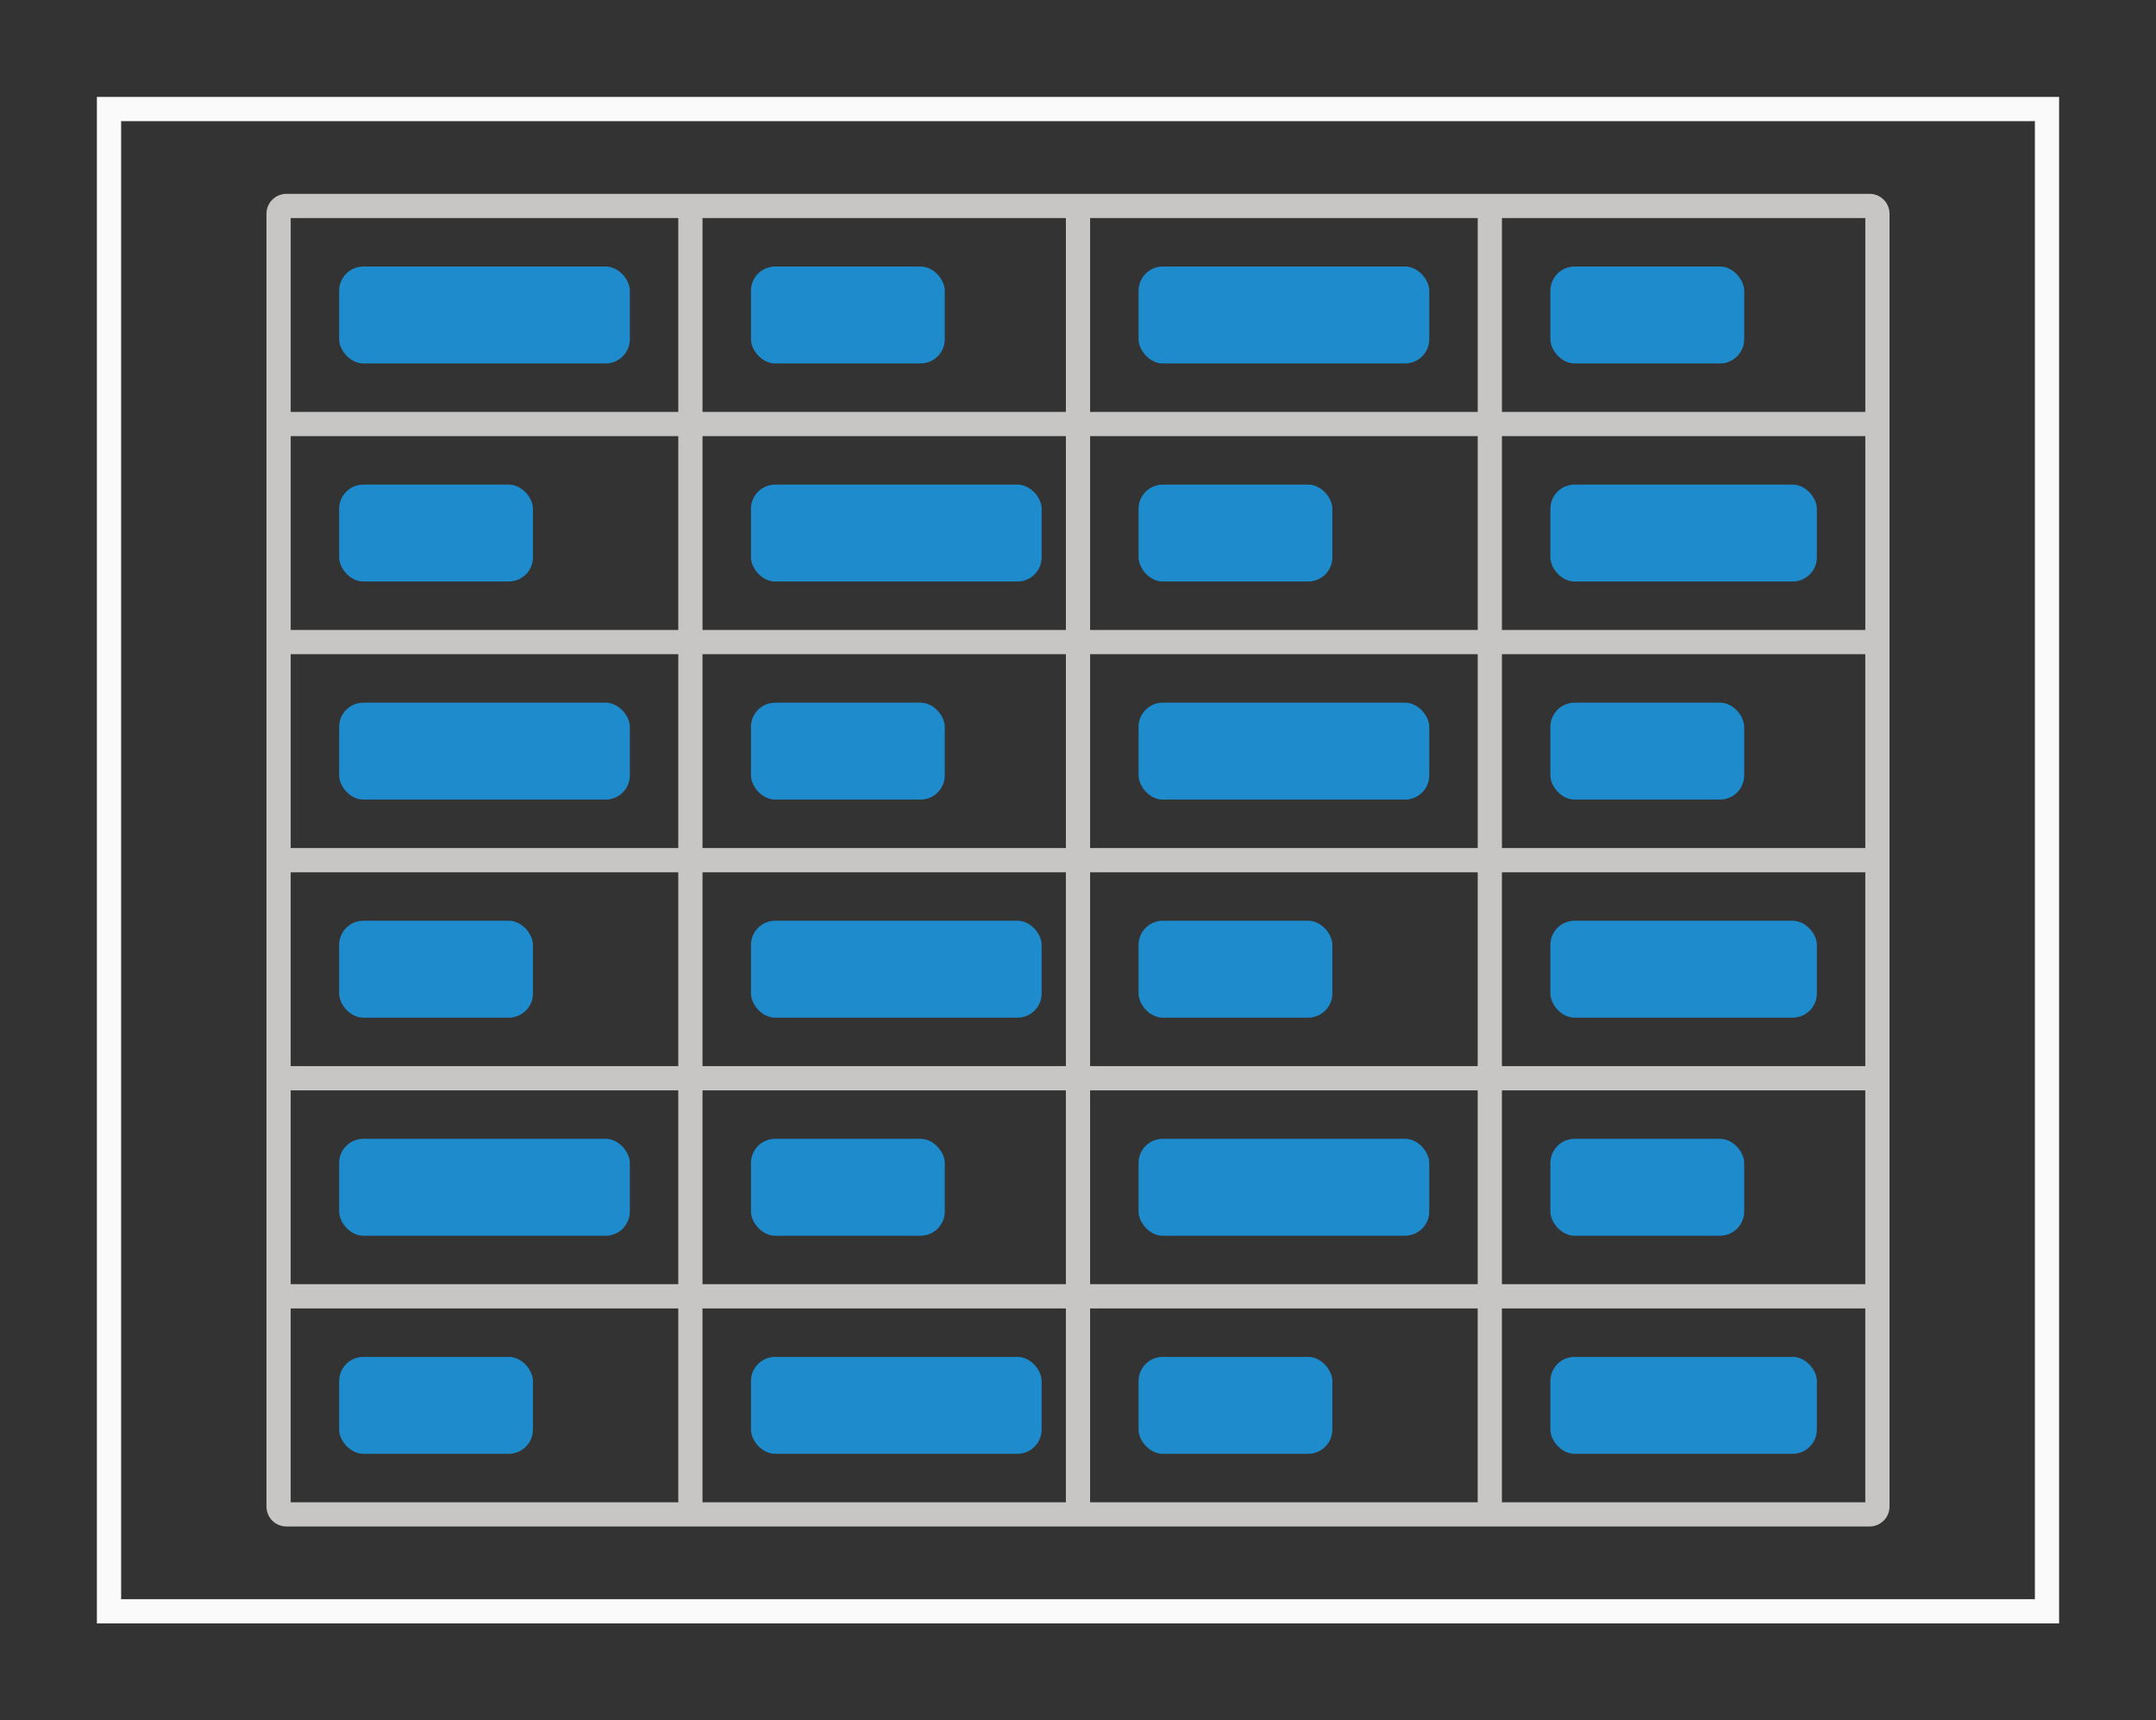 <svg height="71" viewBox="0 0 89 71" width="89" xmlns="http://www.w3.org/2000/svg"><rect x="0" y="0" width="89" height="71" fill="#333333" stroke="none"/><path d="m4 4v63h81v-63zm1 1h79v61h-79z" fill="#fafafa"/><g fill="#69696e"><path d="m11.824 8c-.456 0-.824.368-.824.824v53.352c0 .456.368.824.824.824h65.352c.456 0 .824-.368.824-.824v-53.352c0-.456-.368-.824-.824-.824zm.176 1h16v8h-16zm17 0h15v8h-15zm16 0h16v8h-16zm17 0h15v8h-15zm-50 9h16v8h-16zm17 0h15v8h-15zm16 0h16v8h-16zm17 0h15v8h-15zm-50 9h16v8h-16zm17 0h15v8h-15zm16 0h16v8h-16zm17 0h15v8h-15zm-50 9h16v8h-16zm17 0h15v8h-15zm16 0h16v8h-16zm17 0h15v8h-15zm-50 9h16v8h-16zm17 0h15v8h-15zm16 0h16v8h-16zm17 0h15v8h-15zm-50 9h16v8h-16zm17 0h15v8h-15zm16 0h16v8h-16zm17 0h15v8h-15z" fill="#c8c6c4"/><g fill="#1e8bcd" stroke-width="1.067"><rect height="4" rx="1" width="12" x="14" y="11"/><rect height="4" rx="1" width="8" x="31" y="11"/><rect height="4" rx="1" width="12" x="47" y="11"/><rect height="4" rx="1" width="8" x="64" y="11"/><rect height="4" rx="1" width="8" x="14" y="20"/><rect height="4" rx="1" width="8" x="47" y="20"/><rect height="4" rx="1" width="12" x="31" y="20"/><rect height="4" rx="1" width="11" x="64" y="20"/><rect height="4" rx="1" width="12" x="14" y="29"/><rect height="4" rx="1" width="8" x="31" y="29"/><rect height="4" rx="1" width="12" x="47" y="29"/><rect height="4" rx="1" width="8" x="64" y="29"/><rect height="4" rx="1" width="8" x="14" y="38"/><rect height="4" rx="1" width="8" x="47" y="38"/><rect height="4" rx="1" width="12" x="31" y="38"/><rect height="4" rx="1" width="11" x="64" y="38"/><rect height="4" rx="1" width="12" x="14" y="47"/><rect height="4" rx="1" width="8" x="31" y="47"/><rect height="4" rx="1" width="12" x="47" y="47"/><rect height="4" rx="1" width="8" x="64" y="47"/><rect height="4" rx="1" width="8" x="14" y="56"/><rect height="4" rx="1" width="8" x="47" y="56"/><rect height="4" rx="1" width="12" x="31" y="56"/><rect height="4" rx="1" width="11" x="64" y="56"/></g></g></svg>